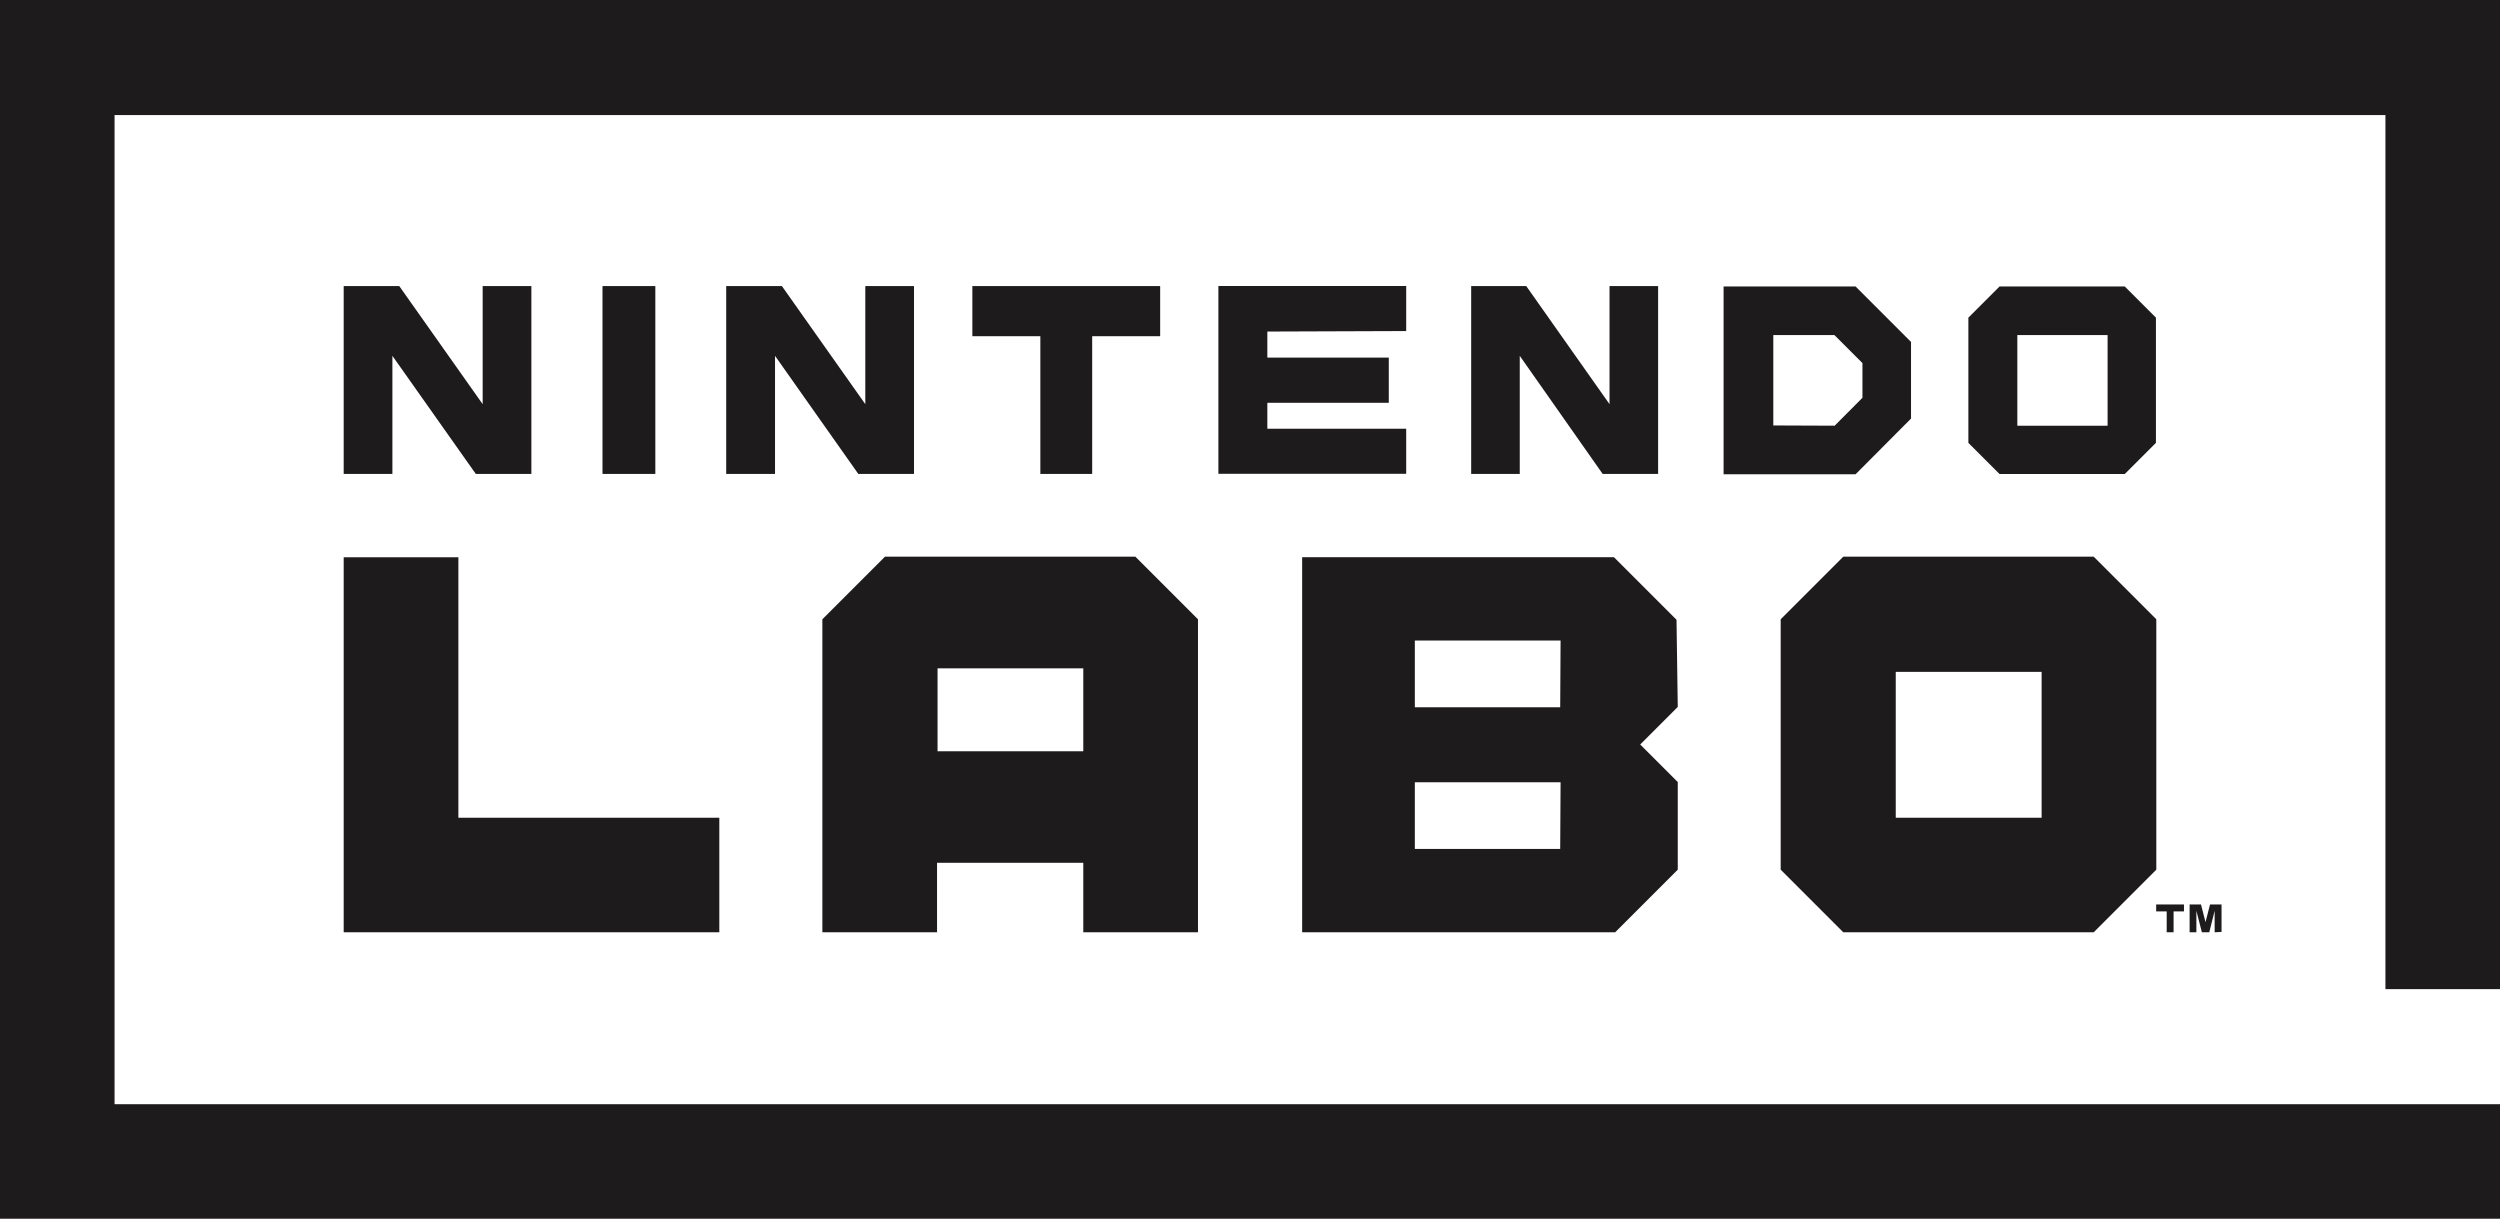 <svg xmlns="http://www.w3.org/2000/svg" viewBox="0 0 199.67 97.34"><defs><style>.cls-1{fill:#1e1b1c;}</style></defs><title>labo-logo</title><g id="Слой_2" data-name="Слой 2"><g id="Layer_1" data-name="Layer 1"><path class="cls-1" d="M167.22,74.46l5-5v-20l-5-5h-20l-5,5v20l5,5Zm-15.81-20.8h11.65V65.31H151.41Zm22.19,20.8V72.79h.83v-.55h-2.22v.55h.84v1.67ZM199.67,79V0H0V97.34H199.67V88.19H9.15v-79H190.52V79Zm-22.24-4.57V72.24h-.92l-.36,1.41-.36-1.41h-.91v2.22h.54V72.74l.44,1.72h.59l.43-1.72v1.72Zm-24.8-41V27.31l-4.43-4.43H137.66v15H148.2Zm-11,.55V26.76h4.88L148.75,29v2.77L146.53,34Zm30.56,1.39v-10l-2.49-2.49h-10l-2.49,2.49v10l2.49,2.49h10ZM168.33,34h-7.21V26.76h7.21ZM27.45,74.46h30V65.31H36.61V44.51H27.45ZM38,37.85h4.44v-15H38.55v9.43l-6.66-9.43H27.45v15h3.89V28.42Zm10.12-15v15h4.22v-15Zm39.11,15v-11h5.43v-4h-15v4h5.43v11Zm8.45,36.61v-25l-5-5h-20l-5,5v25h9.16V68.91H86.52v5.55ZM86.52,60H74.88V53.38H86.52Zm25.79-33.56v-3.6h-15v15h15v-3.6H101.22V32.17h9.7V28.56h-9.7V26.48ZM128,37.85h4.43v-15h-3.88v9.43l-6.65-9.43H117.5v15h3.88V28.42Zm5.9,11.65-5-5H104V74.46h25l5-5v-7l-3-3,3-3Zm-9.29,18.3H113V62.48h11.64Zm0-11.31H113V51.16h11.64ZM73,37.85v-15H69.11v9.43l-6.66-9.43H58v15H61.9V28.42l6.65,9.43Z"/></g></g></svg>